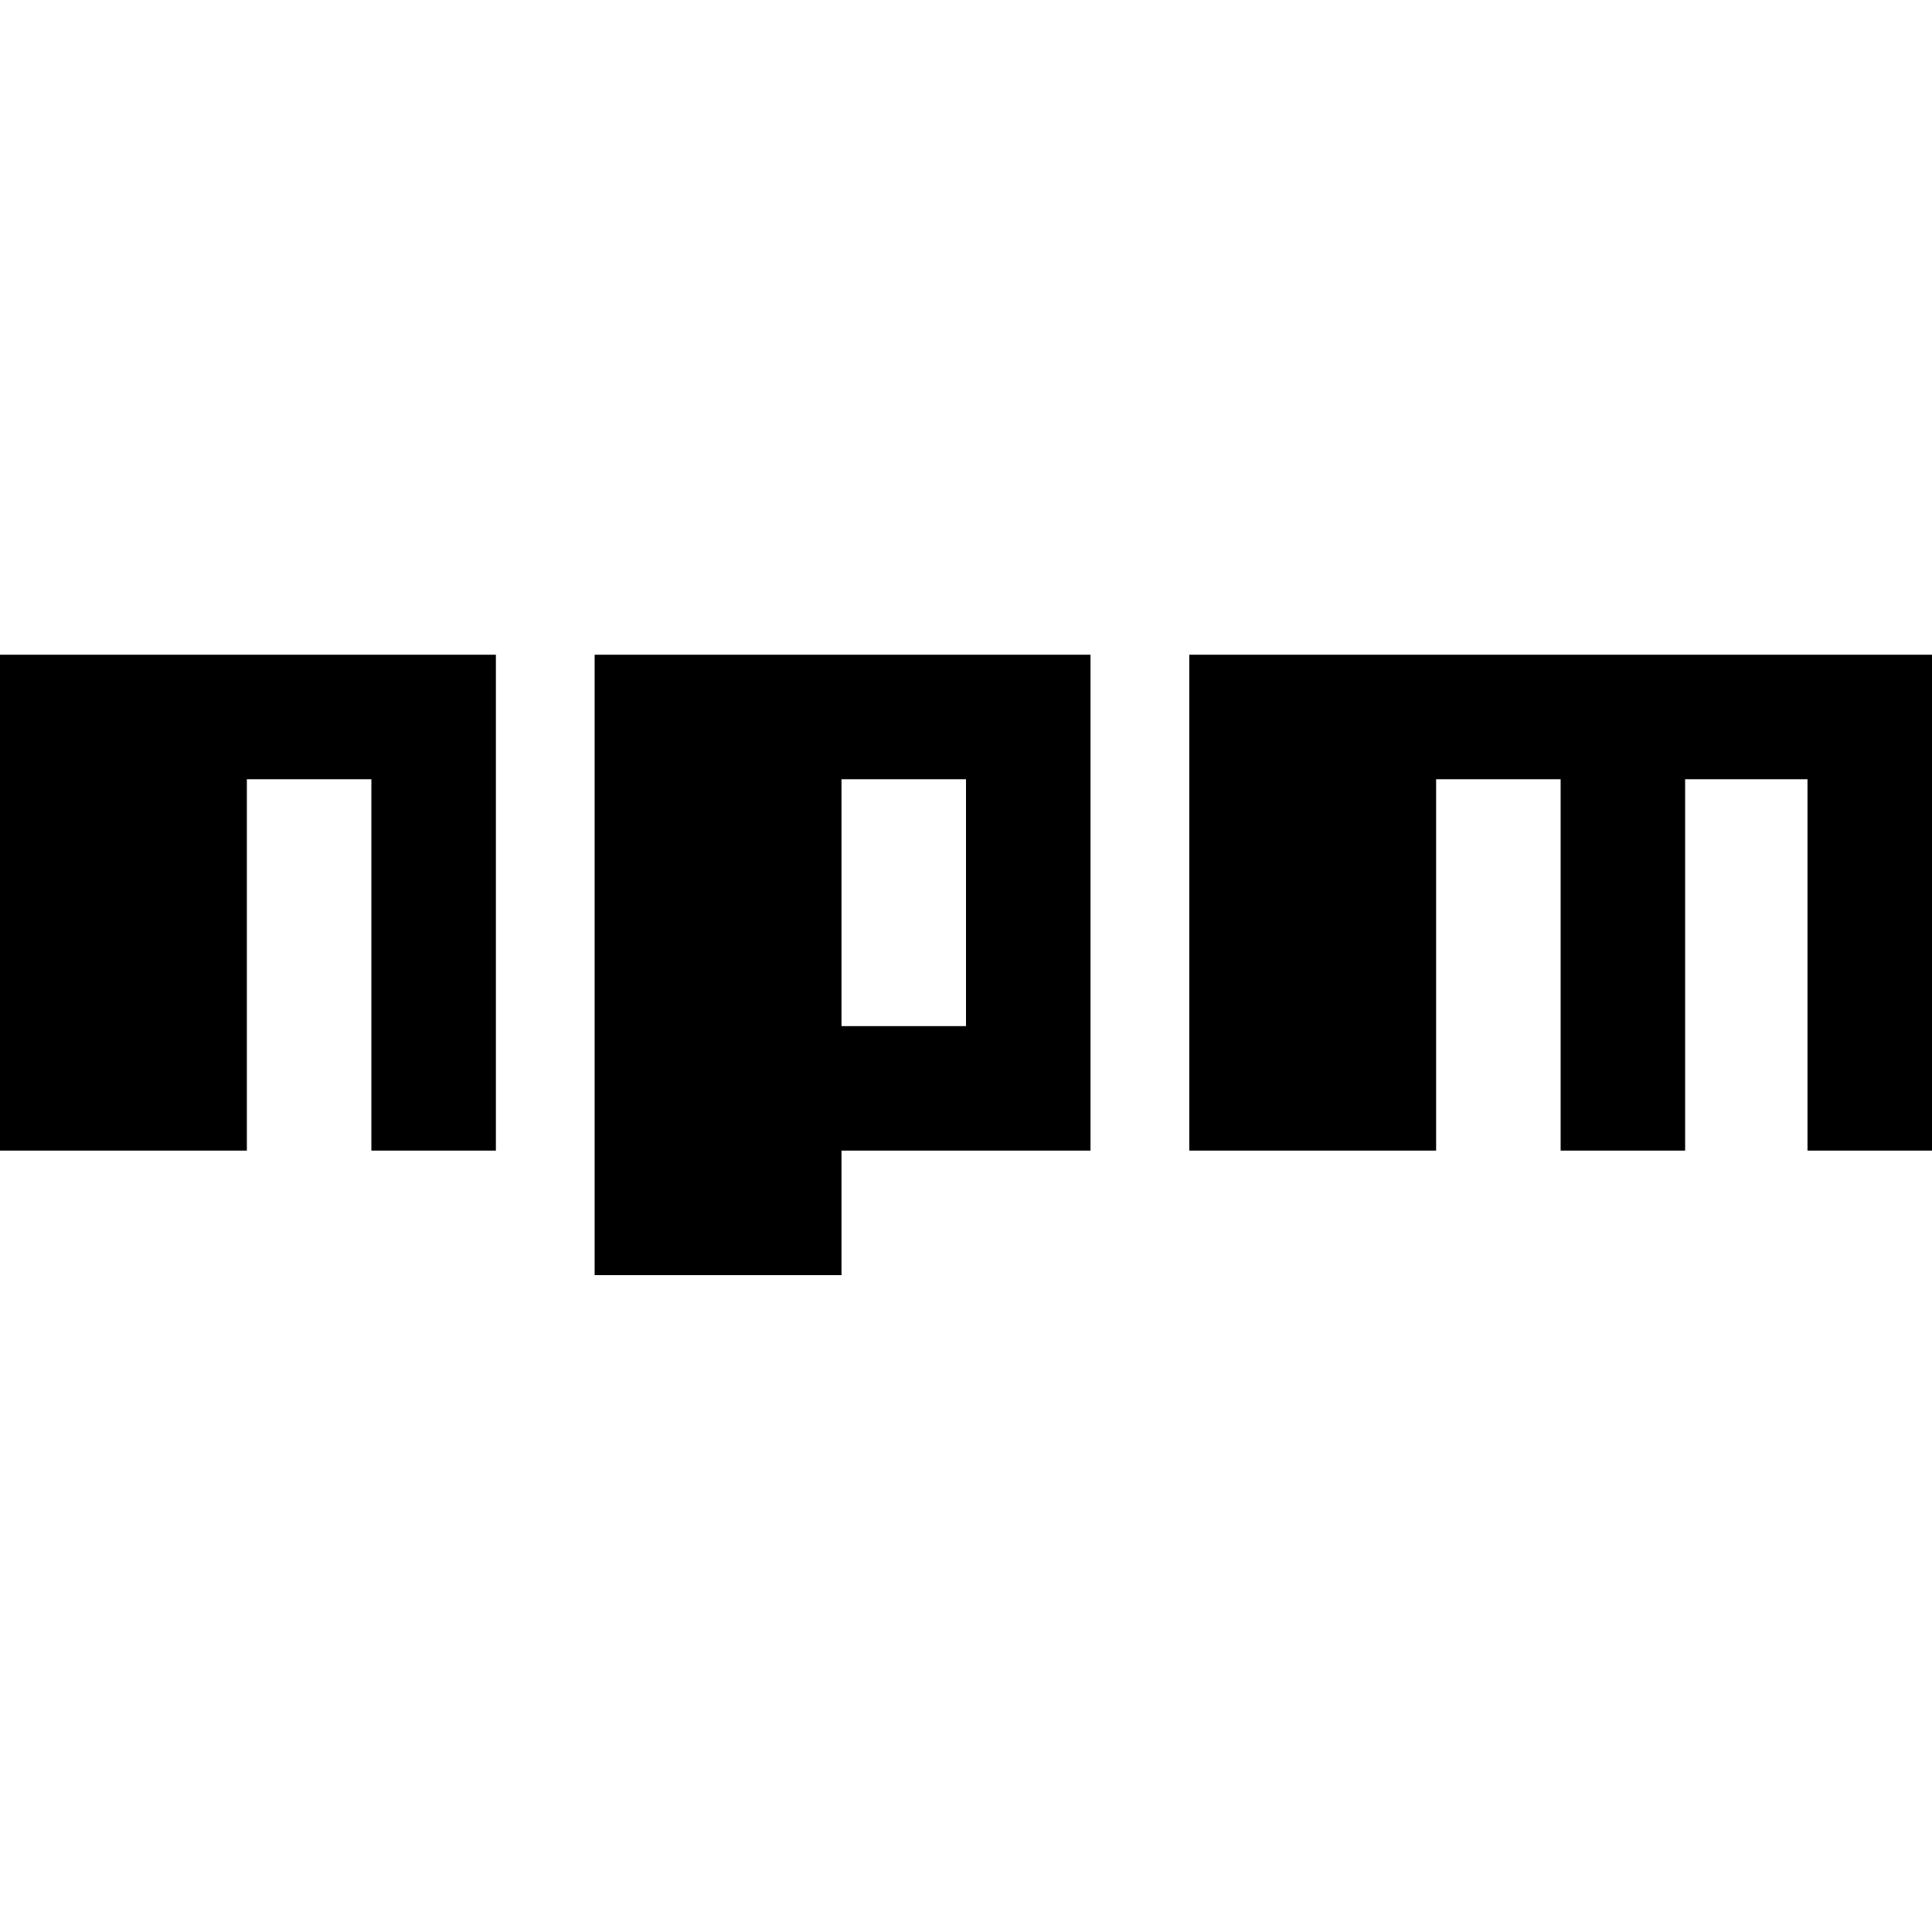 <?xml version="1.0" standalone="no"?>
<!DOCTYPE svg PUBLIC "-//W3C//DTD SVG 20010904//EN"
 "http://www.w3.org/TR/2001/REC-SVG-20010904/DTD/svg10.dtd">
<svg version="1.0" xmlns="http://www.w3.org/2000/svg"
 width="900pt" height="900pt" viewBox="0 0 900 900"
 preserveAspectRatio="xMidYMid meet">

<g transform="translate(0,900) scale(0.1,-0.1)"
fill="#000000" stroke="none">
<path d="M0 4795 l0 -1155 575 0 575 0 0 865 0 865 290 0 290 0 0 -865 0 -865
290 0 290 0 0 1155 0 1155 -1155 0 -1155 0 0 -1155z"/>
<path d="M2770 4505 l0 -1445 575 0 575 0 0 290 0 290 580 0 580 0 0 1155 0
1155 -1155 0 -1155 0 0 -1445z m1730 290 l0 -575 -290 0 -290 0 0 575 0 575
290 0 290 0 0 -575z"/>
<path d="M5540 4795 l0 -1155 575 0 575 0 0 865 0 865 290 0 290 0 0 -865 0
-865 290 0 290 0 0 865 0 865 285 0 285 0 0 -865 0 -865 290 0 290 0 0 1155 0
1155 -1730 0 -1730 0 0 -1155z"/>
</g>
</svg>
